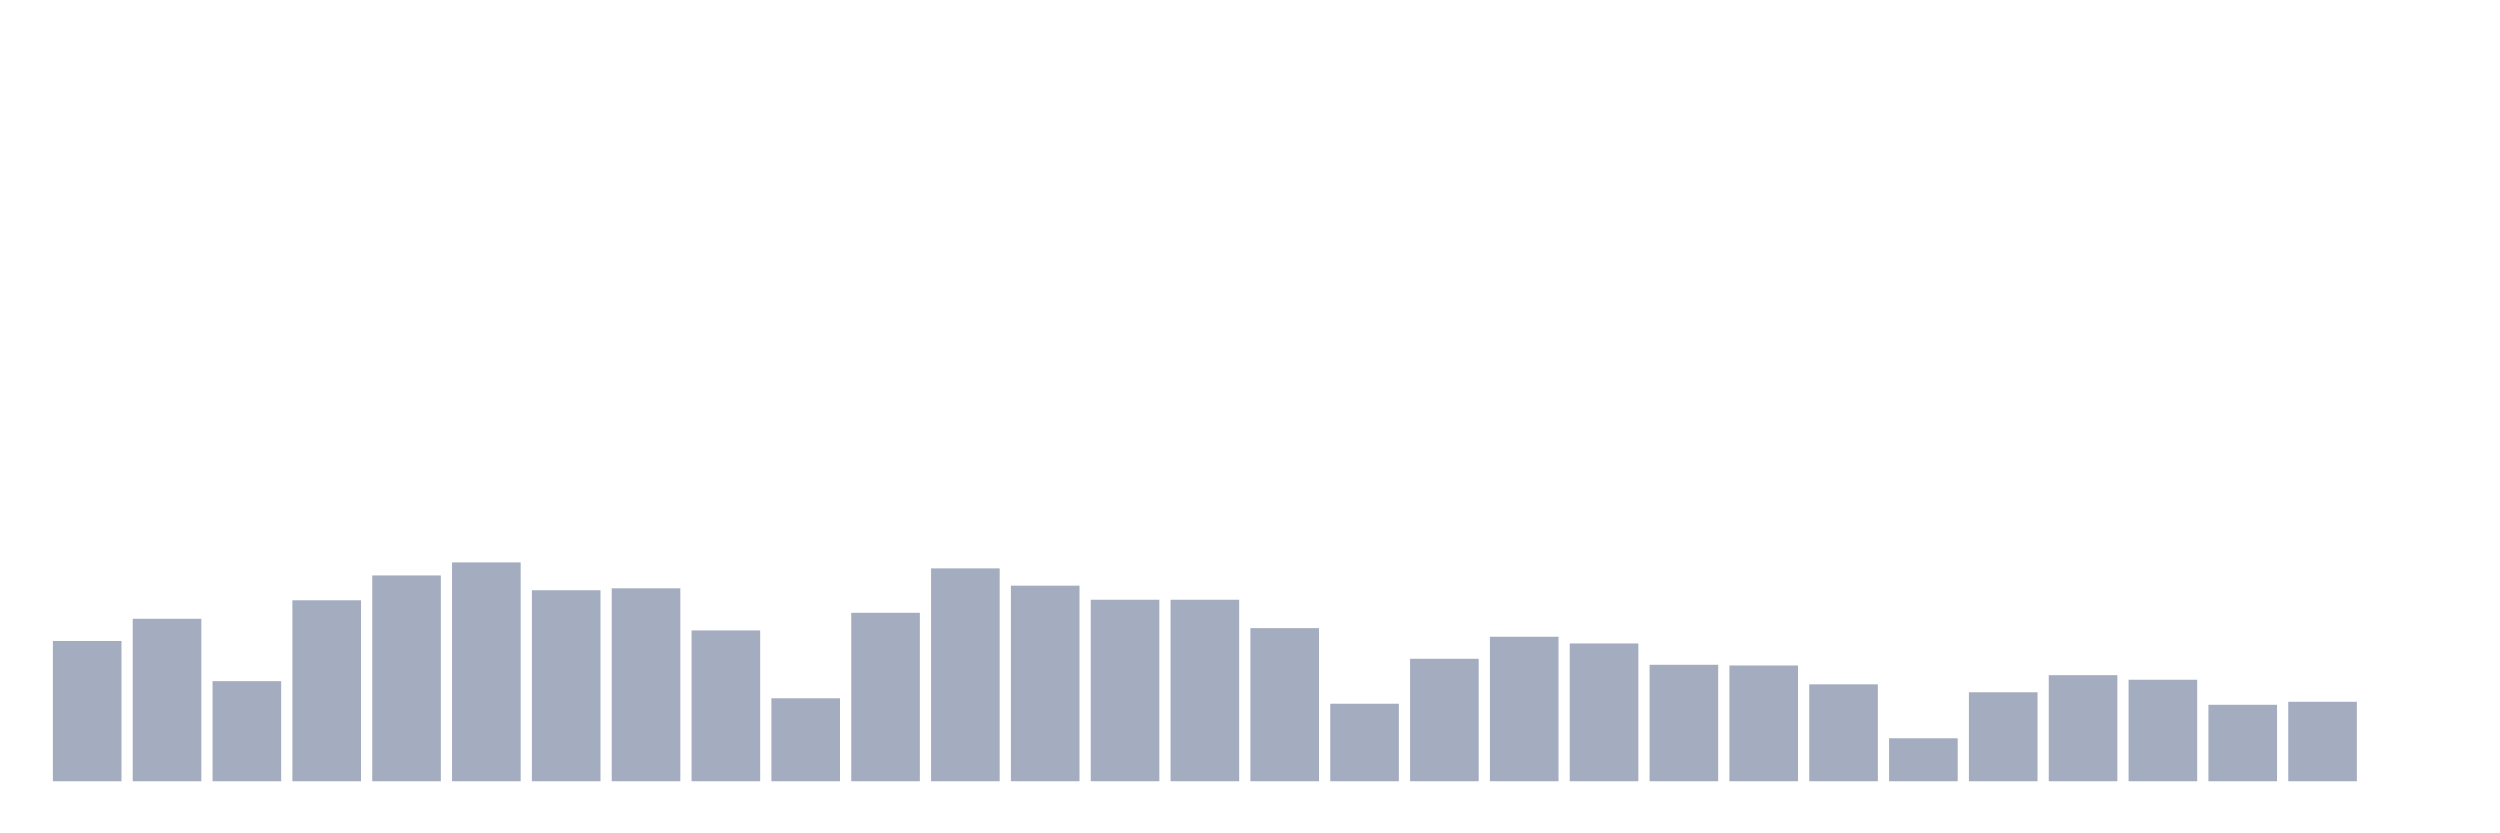 <svg xmlns="http://www.w3.org/2000/svg" viewBox="0 0 480 160"><g transform="translate(10,10)"><rect class="bar" x="0.153" width="13.175" y="113.069" height="26.931" fill="rgb(164,173,192)"></rect><rect class="bar" x="15.482" width="13.175" y="108.806" height="31.194" fill="rgb(164,173,192)"></rect><rect class="bar" x="30.81" width="13.175" y="120.783" height="19.217" fill="rgb(164,173,192)"></rect><rect class="bar" x="46.138" width="13.175" y="105.254" height="34.746" fill="rgb(164,173,192)"></rect><rect class="bar" x="61.466" width="13.175" y="100.483" height="39.517" fill="rgb(164,173,192)"></rect><rect class="bar" x="76.794" width="13.175" y="97.98" height="42.02" fill="rgb(164,173,192)"></rect><rect class="bar" x="92.123" width="13.175" y="103.325" height="36.675" fill="rgb(164,173,192)"></rect><rect class="bar" x="107.451" width="13.175" y="102.953" height="37.047" fill="rgb(164,173,192)"></rect><rect class="bar" x="122.779" width="13.175" y="111.039" height="28.961" fill="rgb(164,173,192)"></rect><rect class="bar" x="138.107" width="13.175" y="124.065" height="15.935" fill="rgb(164,173,192)"></rect><rect class="bar" x="153.436" width="13.175" y="107.656" height="32.344" fill="rgb(164,173,192)"></rect><rect class="bar" x="168.764" width="13.175" y="99.13" height="40.87" fill="rgb(164,173,192)"></rect><rect class="bar" x="184.092" width="13.175" y="102.446" height="37.554" fill="rgb(164,173,192)"></rect><rect class="bar" x="199.42" width="13.175" y="105.152" height="34.848" fill="rgb(164,173,192)"></rect><rect class="bar" x="214.748" width="13.175" y="105.152" height="34.848" fill="rgb(164,173,192)"></rect><rect class="bar" x="230.077" width="13.175" y="110.599" height="29.401" fill="rgb(164,173,192)"></rect><rect class="bar" x="245.405" width="13.175" y="125.114" height="14.886" fill="rgb(164,173,192)"></rect><rect class="bar" x="260.733" width="13.175" y="116.486" height="23.514" fill="rgb(164,173,192)"></rect><rect class="bar" x="276.061" width="13.175" y="112.257" height="27.743" fill="rgb(164,173,192)"></rect><rect class="bar" x="291.39" width="13.175" y="113.543" height="26.457" fill="rgb(164,173,192)"></rect><rect class="bar" x="306.718" width="13.175" y="117.637" height="22.363" fill="rgb(164,173,192)"></rect><rect class="bar" x="322.046" width="13.175" y="117.772" height="22.228" fill="rgb(164,173,192)"></rect><rect class="bar" x="337.374" width="13.175" y="121.392" height="18.608" fill="rgb(164,173,192)"></rect><rect class="bar" x="352.702" width="13.175" y="131.745" height="8.255" fill="rgb(164,173,192)"></rect><rect class="bar" x="368.031" width="13.175" y="122.914" height="17.086" fill="rgb(164,173,192)"></rect><rect class="bar" x="383.359" width="13.175" y="119.633" height="20.367" fill="rgb(164,173,192)"></rect><rect class="bar" x="398.687" width="13.175" y="120.512" height="19.488" fill="rgb(164,173,192)"></rect><rect class="bar" x="414.015" width="13.175" y="125.317" height="14.683" fill="rgb(164,173,192)"></rect><rect class="bar" x="429.344" width="13.175" y="124.741" height="15.259" fill="rgb(164,173,192)"></rect><rect class="bar" x="444.672" width="13.175" y="140" height="0" fill="rgb(164,173,192)"></rect></g></svg>